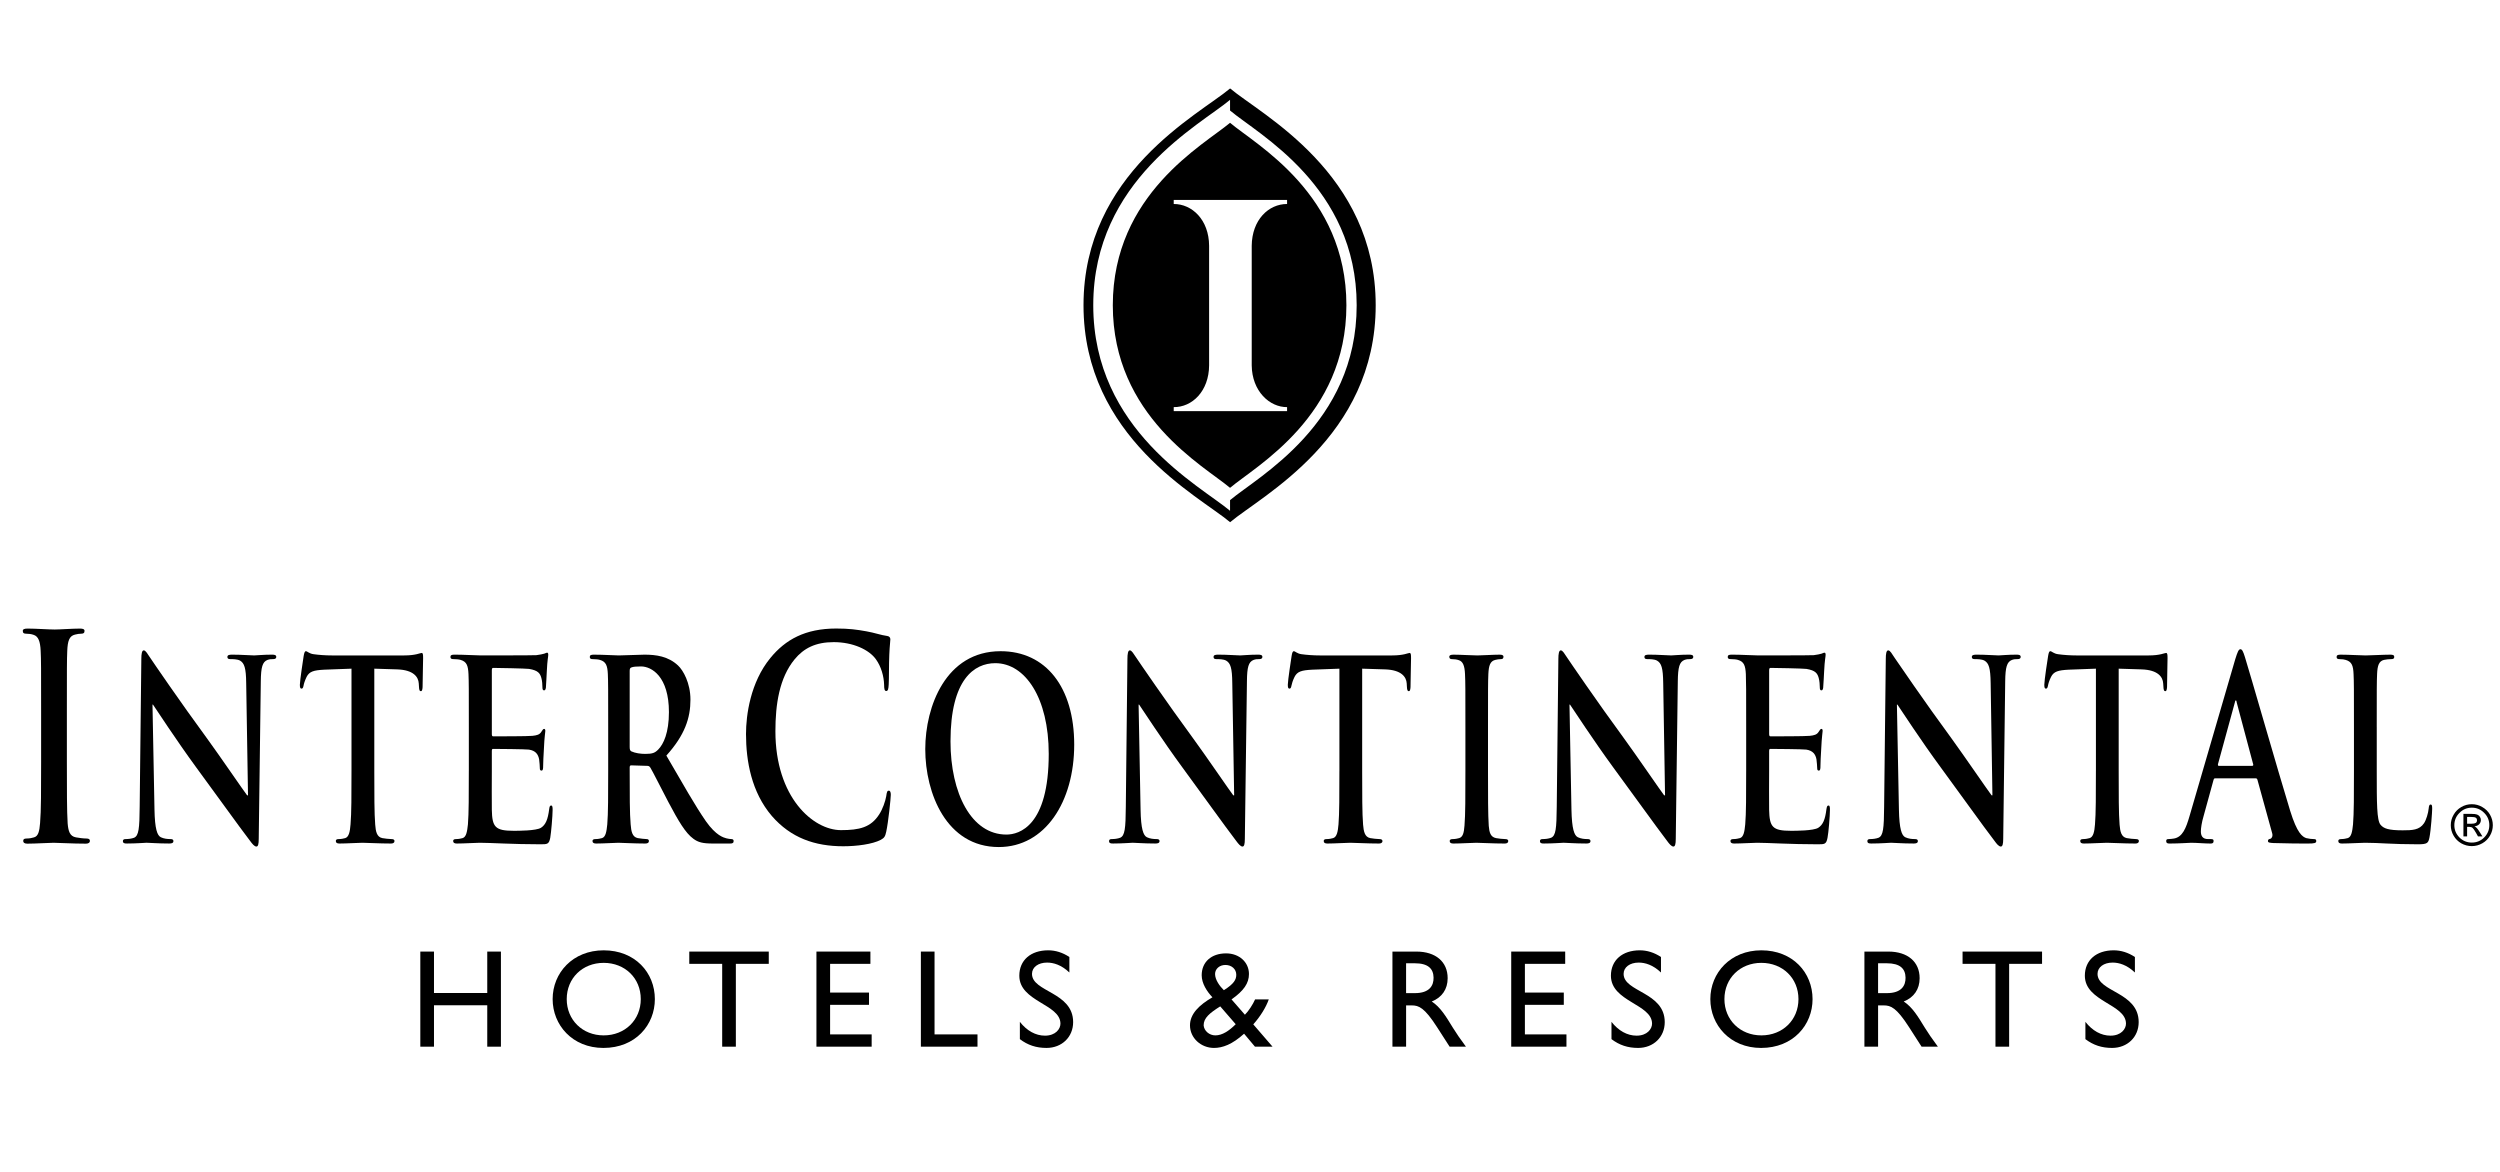 <?xml version="1.0" encoding="utf-8"?>
<!-- Generator: Adobe Illustrator 16.0.0, SVG Export Plug-In . SVG Version: 6.00 Build 0)  -->
<!DOCTYPE svg PUBLIC "-//W3C//DTD SVG 1.1//EN" "http://www.w3.org/Graphics/SVG/1.1/DTD/svg11.dtd">
<svg version="1.1" id="Layer_1" xmlns="http://www.w3.org/2000/svg" xmlns:xlink="http://www.w3.org/1999/xlink" x="0px" y="0px"
	 width="320px" height="150px" viewBox="0 0 320 150" enable-background="new 0 0 320 150" xml:space="preserve">
<g>
	<g>
		<g>
			<g>
				<path d="M316.395,102.938c0.478,0,0.925,0.119,1.337,0.363c0.42,0.237,0.75,0.565,0.99,0.978
					c0.236,0.421,0.359,0.865,0.359,1.343c0,0.483-0.123,0.93-0.359,1.337c-0.24,0.419-0.563,0.743-0.979,0.979
					c-0.424,0.242-0.871,0.364-1.349,0.364c-0.483,0-0.935-0.122-1.349-0.355c-0.419-0.24-0.743-0.563-0.983-0.983
					c-0.24-0.411-0.362-0.857-0.362-1.341c0-0.48,0.122-0.93,0.368-1.343c0.234-0.417,0.563-0.74,0.983-0.983
					C315.462,103.057,315.915,102.938,316.395,102.938z M316.395,103.382c-0.616,0-1.15,0.22-1.578,0.662
					c-0.441,0.433-0.661,0.96-0.661,1.577c0,0.62,0.22,1.14,0.659,1.583c0.43,0.427,0.964,0.646,1.58,0.646
					c0.611,0,1.147-0.219,1.58-0.651c0.437-0.44,0.657-0.96,0.657-1.577s-0.221-1.145-0.659-1.577
					C317.536,103.602,317.006,103.382,316.395,103.382z M315.789,107.057h-0.47v-2.882h1.001c0.356,0,0.608,0.03,0.747,0.086
					c0.146,0.059,0.268,0.151,0.352,0.277c0.09,0.128,0.132,0.276,0.132,0.413c0,0.229-0.072,0.407-0.231,0.566
					c-0.151,0.147-0.353,0.229-0.587,0.251c0.106,0.053,0.207,0.121,0.302,0.228c0.096,0.094,0.217,0.265,0.363,0.502l0.352,0.559
					h-0.569l-0.251-0.45c-0.186-0.323-0.33-0.533-0.434-0.628c-0.108-0.098-0.251-0.14-0.433-0.14h-0.273V107.057z M315.789,104.571
					v0.865h0.569c0.242,0,0.416-0.036,0.531-0.1c0.114-0.073,0.167-0.188,0.167-0.342c0-0.153-0.053-0.263-0.162-0.329
					c-0.106-0.064-0.301-0.095-0.574-0.095H315.789z"/>
			</g>
		</g>
	</g>
</g>
<path fill-rule="evenodd" clip-rule="evenodd" d="M288.739,99.625c0.109,0,0.186,0.068,0.224,0.227l1.871,6.783
	c0.118,0.38-0.047,0.671-0.211,0.726c-0.235,0.043-0.325,0.101-0.325,0.294c0,0.221,0.274,0.221,0.699,0.254
	c1.876,0.064,3.574,0.064,4.418,0.064c0.865,0,1.066-0.064,1.066-0.318c0-0.218-0.118-0.251-0.296-0.251
	c-0.28,0-0.632-0.043-0.988-0.126c-0.492-0.174-1.165-0.615-2.054-3.491c-1.494-4.864-5.225-17.902-5.788-19.668
	c-0.229-0.74-0.369-1.019-0.581-1.019c-0.234,0-0.369,0.352-0.659,1.271l-5.853,20.084c-0.464,1.6-0.908,2.68-1.989,2.876
	c-0.181,0.03-0.514,0.073-0.726,0.073c-0.179,0-0.274,0.058-0.274,0.251c0,0.254,0.135,0.318,0.441,0.318
	c1.224,0,2.502-0.098,2.759-0.098c0.726,0,1.726,0.098,2.475,0.098c0.257,0,0.391-0.064,0.391-0.318
	c0-0.193-0.066-0.251-0.346-0.251h-0.35c-0.723,0-0.932-0.426-0.932-0.989c0-0.394,0.109-1.159,0.35-1.96l1.256-4.569
	c0.051-0.191,0.101-0.26,0.209-0.26H288.739L288.739,99.625z M283.998,98.028c-0.095,0-0.12-0.098-0.095-0.227l2.15-7.86
	c0.022-0.129,0.062-0.294,0.137-0.294c0.07,0,0.095,0.165,0.115,0.294l2.105,7.896c0.021,0.093,0,0.19-0.118,0.19H283.998
	L283.998,98.028z"/>
<path d="M145.74,90.189h0.067c0.424,0.614,3.01,4.6,5.557,8.065c2.421,3.292,5.413,7.483,6.881,9.399
	c0.263,0.354,0.542,0.704,0.793,0.704c0.213,0,0.302-0.288,0.302-0.998l0.268-20.165c0.017-1.793,0.201-2.474,0.854-2.726
	c0.279-0.1,0.469-0.1,0.704-0.1c0.279,0,0.419-0.09,0.419-0.282c0-0.252-0.234-0.291-0.539-0.291c-1.143,0-2.027,0.099-2.284,0.099
	c-0.494,0-1.611-0.099-2.823-0.099c-0.352,0-0.603,0.039-0.603,0.291c0,0.192,0.089,0.282,0.368,0.282c0.33,0,0.894,0,1.24,0.189
	c0.559,0.326,0.771,0.933,0.788,2.888l0.24,14.356h-0.117c-0.399-0.508-3.546-5.121-5.138-7.294
	c-3.404-4.637-6.959-9.847-7.233-10.263c-0.402-0.578-0.614-0.997-0.869-0.997c-0.229,0-0.304,0.452-0.304,1.095l-0.207,18.931
	c-0.022,2.778-0.12,3.702-0.723,3.96c-0.327,0.125-0.746,0.168-1.05,0.168c-0.238,0-0.372,0.058-0.372,0.251
	c0,0.291,0.212,0.318,0.514,0.318c1.209,0,2.307-0.098,2.522-0.098c0.438,0,1.365,0.098,2.89,0.098c0.327,0,0.536-0.064,0.536-0.318
	c0-0.193-0.145-0.251-0.396-0.251c-0.375,0-0.819-0.043-1.218-0.232c-0.461-0.221-0.771-1.05-0.813-3.541L145.74,90.189
	L145.74,90.189z"/>
<path d="M171.442,98.704c0,2.937,0,5.465-0.114,6.813c-0.075,0.919-0.21,1.616-0.685,1.76c-0.206,0.053-0.489,0.126-0.833,0.126
	c-0.284,0-0.373,0.094-0.373,0.251c0,0.221,0.156,0.318,0.466,0.318c0.93,0,2.408-0.098,2.941-0.098c0.65,0,2.122,0.098,3.666,0.098
	c0.254,0,0.445-0.098,0.445-0.318c0-0.157-0.124-0.251-0.382-0.251c-0.346,0-0.864-0.073-1.188-0.126
	c-0.698-0.144-0.838-0.841-0.911-1.731c-0.116-1.377-0.116-3.905-0.116-6.842V85.59l2.943,0.092c2.077,0.07,2.708,0.964,2.759,1.794
	l0.019,0.352c0.021,0.482,0.07,0.64,0.255,0.64c0.142,0,0.189-0.19,0.212-0.509c0-0.835,0.068-3.029,0.068-3.711
	c0-0.478-0.023-0.671-0.183-0.671c-0.188,0-0.746,0.319-2.243,0.319h-9.242c-0.771,0-1.652-0.06-2.335-0.156
	c-0.586-0.07-0.815-0.386-1.006-0.386c-0.138,0-0.212,0.192-0.279,0.608c-0.044,0.263-0.486,3.161-0.486,3.681
	c0,0.344,0.046,0.503,0.207,0.503c0.141,0,0.213-0.117,0.258-0.377c0.049-0.26,0.163-0.646,0.394-1.123
	c0.352-0.701,0.913-0.857,2.269-0.927l3.476-0.129V98.704L171.442,98.704z"/>
<path d="M187.572,98.704c0,3.1,0,5.627-0.117,6.973c-0.067,0.919-0.207,1.457-0.677,1.601c-0.211,0.053-0.491,0.126-0.837,0.126
	c-0.282,0-0.38,0.094-0.38,0.251c0,0.221,0.161,0.318,0.469,0.318c0.934,0,2.402-0.098,2.94-0.098c0.629,0,2.098,0.098,3.642,0.098
	c0.26,0,0.444-0.098,0.444-0.318c0-0.157-0.116-0.251-0.374-0.251c-0.347,0-0.866-0.073-1.191-0.126
	c-0.702-0.144-0.858-0.71-0.931-1.572c-0.096-1.374-0.096-3.901-0.096-7.001v-5.63c0-4.862,0-5.753,0.045-6.789
	c0.051-1.102,0.234-1.65,0.872-1.815c0.273-0.063,0.46-0.1,0.692-0.1c0.233,0,0.371-0.056,0.371-0.308
	c0-0.199-0.182-0.266-0.486-0.266c-0.891,0-2.259,0.099-2.846,0.099c-0.681,0-2.149-0.099-3.038-0.099
	c-0.371,0-0.564,0.066-0.564,0.266c0,0.252,0.148,0.308,0.381,0.308c0.278,0,0.58,0.037,0.837,0.131
	c0.52,0.162,0.749,0.704,0.793,1.784c0.051,1.036,0.051,1.927,0.051,6.789V98.704L187.572,98.704z"/>
<path d="M200.893,90.189h0.069c0.422,0.614,3.014,4.6,5.552,8.065c2.427,3.292,5.42,7.483,6.887,9.399
	c0.26,0.354,0.539,0.704,0.796,0.704c0.209,0,0.301-0.288,0.301-0.998l0.261-20.165c0.022-1.793,0.209-2.474,0.862-2.726
	c0.285-0.1,0.473-0.1,0.698-0.1c0.279,0,0.42-0.09,0.42-0.282c0-0.252-0.229-0.291-0.537-0.291c-1.143,0-2.027,0.099-2.284,0.099
	c-0.491,0-1.613-0.099-2.822-0.099c-0.354,0-0.609,0.039-0.609,0.291c0,0.192,0.092,0.282,0.381,0.282c0.322,0,0.88,0,1.228,0.189
	c0.565,0.326,0.772,0.933,0.795,2.888l0.235,14.356h-0.117c-0.402-0.508-3.553-5.121-5.139-7.294
	c-3.406-4.637-6.953-9.847-7.229-10.263c-0.398-0.578-0.608-0.997-0.863-0.997c-0.234,0-0.307,0.452-0.307,1.095l-0.207,18.931
	c-0.027,2.778-0.117,3.702-0.727,3.96c-0.323,0.125-0.749,0.168-1.05,0.168c-0.235,0-0.372,0.058-0.372,0.251
	c0,0.291,0.21,0.318,0.513,0.318c1.205,0,2.303-0.098,2.523-0.098c0.438,0,1.375,0.098,2.894,0.098c0.324,0,0.536-0.064,0.536-0.318
	c0-0.193-0.146-0.251-0.399-0.251c-0.377,0-0.818-0.043-1.215-0.232c-0.464-0.221-0.771-1.05-0.821-3.541L200.893,90.189
	L200.893,90.189z"/>
<path d="M223.509,98.704c0,2.937,0,5.465-0.12,6.813c-0.086,0.919-0.206,1.616-0.675,1.76c-0.207,0.053-0.492,0.126-0.838,0.126
	c-0.282,0-0.378,0.094-0.378,0.251c0,0.221,0.166,0.318,0.468,0.318c0.935,0,2.406-0.098,2.942-0.098
	c1.379,0,4.238,0.195,7.758,0.195c0.894,0,1.095,0,1.257-0.835c0.128-0.64,0.308-2.814,0.308-3.544c0-0.324,0-0.584-0.18-0.584
	c-0.174,0-0.212,0.138-0.269,0.483c-0.162,1.312-0.441,1.98-1.044,2.367c-0.606,0.386-2.882,0.386-3.49,0.386
	c-2.38,0-2.748-0.485-2.799-2.686c-0.025-0.928,0-3.868,0-4.954v-2.53c0-0.188,0.025-0.313,0.135-0.313
	c0.564,0,4.166,0.031,4.617,0.09c0.856,0.132,1.191,0.612,1.307,1.251c0.068,0.414,0.068,0.827,0.094,1.145
	c0,0.169,0.043,0.293,0.207,0.293c0.21,0,0.21-0.351,0.21-0.61c0-0.227,0.044-1.5,0.095-2.137c0.073-1.639,0.184-2.147,0.184-2.337
	c0-0.193-0.066-0.257-0.161-0.257c-0.117,0-0.207,0.156-0.375,0.413c-0.209,0.323-0.561,0.422-1.116,0.478
	c-0.542,0.064-4.517,0.064-5.027,0.064c-0.143,0-0.168-0.12-0.168-0.347v-8.09c0-0.227,0.051-0.324,0.168-0.324
	c0.463,0,4.212,0.069,4.602,0.129c1.174,0.195,1.402,0.577,1.57,1.148c0.114,0.391,0.14,0.938,0.14,1.158
	c0,0.284,0.044,0.443,0.207,0.443c0.161,0,0.205-0.184,0.229-0.343c0.05-0.386,0.092-1.799,0.123-2.111
	c0.072-1.475,0.189-1.854,0.189-2.081c0-0.167-0.022-0.29-0.146-0.29c-0.117,0-0.262,0.095-0.371,0.123
	c-0.188,0.07-0.559,0.128-1.002,0.194c-0.447,0.032-6.387,0.032-7.132,0.032c-0.654,0-2.126-0.099-3.362-0.099
	c-0.354,0-0.518,0.066-0.518,0.291c0,0.227,0.146,0.282,0.404,0.282c0.325,0,0.719,0.037,0.906,0.1
	c0.776,0.225,0.954,0.735,1.011,1.815c0.041,1.036,0.041,1.927,0.041,6.789V98.704L223.509,98.704z"/>
<path d="M242.804,90.189h0.066c0.422,0.614,3.01,4.6,5.563,8.065c2.422,3.292,5.407,7.483,6.88,9.399
	c0.252,0.354,0.537,0.704,0.793,0.704c0.213,0,0.306-0.288,0.306-0.998l0.254-20.165c0.022-1.793,0.216-2.474,0.866-2.726
	c0.278-0.1,0.463-0.1,0.703-0.1c0.273,0,0.413-0.09,0.413-0.282c0-0.252-0.229-0.291-0.531-0.291c-1.144,0-2.034,0.099-2.291,0.099
	c-0.495,0-1.608-0.099-2.824-0.099c-0.352,0-0.608,0.039-0.608,0.291c0,0.192,0.095,0.282,0.375,0.282c0.323,0,0.882,0,1.238,0.189
	c0.56,0.326,0.771,0.933,0.797,2.888l0.226,14.356h-0.11c-0.4-0.508-3.554-5.121-5.134-7.294c-3.409-4.637-6.959-9.847-7.244-10.263
	c-0.391-0.578-0.598-0.997-0.854-0.997c-0.237,0-0.307,0.452-0.307,1.095l-0.213,18.931c-0.022,2.778-0.114,3.702-0.717,3.96
	c-0.335,0.125-0.755,0.168-1.057,0.168c-0.231,0-0.371,0.058-0.371,0.251c0,0.291,0.213,0.318,0.515,0.318
	c1.208,0,2.307-0.098,2.516-0.098c0.448,0,1.383,0.098,2.902,0.098c0.323,0,0.53-0.064,0.53-0.318c0-0.193-0.141-0.251-0.397-0.251
	c-0.373,0-0.816-0.043-1.212-0.232c-0.461-0.221-0.765-1.05-0.815-3.541L242.804,90.189L242.804,90.189z"/>
<path d="M268.276,98.704c0,2.937,0,5.465-0.117,6.813c-0.069,0.919-0.212,1.616-0.682,1.76c-0.201,0.053-0.494,0.126-0.831,0.126
	c-0.289,0-0.375,0.094-0.375,0.251c0,0.221,0.158,0.318,0.461,0.318c0.933,0,2.403-0.098,2.939-0.098c0.66,0,2.129,0.098,3.67,0.098
	c0.251,0,0.437-0.098,0.437-0.318c0-0.157-0.112-0.251-0.369-0.251c-0.353,0-0.866-0.073-1.189-0.126
	c-0.699-0.144-0.843-0.841-0.913-1.731c-0.115-1.377-0.115-3.905-0.115-6.842V85.59l2.938,0.092c2.084,0.07,2.712,0.964,2.757,1.794
	l0.025,0.352c0.021,0.482,0.072,0.64,0.257,0.64c0.14,0,0.185-0.19,0.212-0.509c0-0.835,0.064-3.029,0.064-3.711
	c0-0.478-0.025-0.671-0.188-0.671c-0.184,0-0.748,0.319-2.232,0.319h-9.247c-0.768,0-1.659-0.06-2.332-0.156
	c-0.583-0.07-0.816-0.386-1.005-0.386c-0.146,0-0.212,0.192-0.282,0.608c-0.05,0.263-0.488,3.161-0.488,3.681
	c0,0.344,0.045,0.503,0.211,0.503c0.141,0,0.205-0.117,0.258-0.377c0.045-0.26,0.156-0.646,0.391-1.123
	c0.351-0.701,0.916-0.857,2.265-0.927l3.482-0.129V98.704L268.276,98.704z"/>
<path d="M304.222,93.074c0-4.862,0-5.753,0.045-6.789c0.045-1.102,0.234-1.65,0.866-1.815c0.284-0.063,0.653-0.1,0.907-0.1
	c0.276,0,0.425-0.056,0.425-0.282c0-0.225-0.166-0.291-0.498-0.291c-0.904,0-2.61,0.099-3.166,0.099
	c-0.632,0-2.105-0.099-3.202-0.099c-0.348,0-0.515,0.066-0.515,0.291c0,0.227,0.139,0.282,0.396,0.282
	c0.311,0,0.587,0.037,0.776,0.1c0.771,0.225,0.959,0.735,1,1.815c0.05,1.036,0.05,1.927,0.05,6.789v5.63
	c0,2.937,0,5.465-0.119,6.813c-0.092,0.919-0.209,1.616-0.675,1.76c-0.211,0.053-0.496,0.126-0.847,0.126
	c-0.273,0-0.363,0.094-0.363,0.251c0,0.221,0.154,0.318,0.461,0.318c0.933,0,2.406-0.098,2.946-0.098
	c1.882,0,3.423,0.195,6.79,0.195c1.213,0,1.321-0.162,1.469-0.866c0.191-0.921,0.351-3.325,0.351-3.678
	c0-0.385-0.025-0.547-0.193-0.547c-0.181,0-0.224,0.198-0.251,0.485c-0.054,0.604-0.323,1.503-0.605,1.916
	c-0.585,0.866-1.494,0.902-2.734,0.902c-1.817,0-2.424-0.229-2.827-0.712c-0.485-0.567-0.485-2.771-0.485-6.867V93.074
	L304.222,93.074z"/>
<path fill-rule="evenodd" clip-rule="evenodd" d="M128.817,106.825c1.642,0,5.421-1.087,5.421-10.327
	c0-7.163-3.014-11.612-6.842-11.612c-2.684,0-5.732,2.048-5.732,10.009C121.663,101.547,124.338,106.825,128.817,106.825
	L128.817,106.825z M127.845,108.422c-6.696,0-9.411-6.875-9.411-12.53c0-5.47,2.636-12.538,9.64-12.538
	c5.811,0,9.425,4.633,9.425,11.96C137.5,102.636,133.771,108.422,127.845,108.422L127.845,108.422z"/>
<path d="M5.264,97.428c0,3.529,0,6.411-0.134,7.929c-0.083,1.065-0.24,1.684-0.779,1.826c-0.237,0.072-0.553,0.147-0.953,0.147
	c-0.318,0-0.424,0.106-0.424,0.293c0,0.252,0.184,0.366,0.525,0.366c1.072,0,2.748-0.114,3.359-0.114
	c0.71,0,2.383,0.114,4.142,0.114c0.291,0,0.508-0.114,0.508-0.366c0-0.187-0.14-0.293-0.43-0.293c-0.394,0-0.983-0.075-1.354-0.147
	c-0.796-0.143-0.978-0.796-1.064-1.777c-0.101-1.566-0.101-4.448-0.101-7.978v-6.403c0-5.538,0-6.555,0.05-7.722
	c0.05-1.276,0.268-1.898,0.983-2.072c0.313-0.077,0.533-0.117,0.798-0.117c0.263,0,0.43-0.075,0.43-0.357
	c0-0.226-0.22-0.299-0.567-0.299c-1.013,0-2.578,0.12-3.245,0.12c-0.762,0-2.438-0.12-3.454-0.12c-0.425,0-0.637,0.073-0.637,0.299
	c0,0.282,0.162,0.357,0.43,0.357c0.313,0,0.665,0.04,0.952,0.146c0.589,0.182,0.854,0.811,0.905,2.044
	c0.059,1.167,0.059,2.184,0.059,7.722V97.428L5.264,97.428z"/>
<path d="M19.518,90.189h0.064c0.422,0.614,3.016,4.6,5.554,8.065c2.433,3.292,5.417,7.483,6.889,9.399
	c0.26,0.354,0.54,0.704,0.791,0.704c0.218,0,0.302-0.288,0.302-0.998l0.265-20.165c0.022-1.793,0.209-2.474,0.857-2.726
	c0.291-0.1,0.472-0.1,0.704-0.1c0.285,0,0.418-0.09,0.418-0.282c0-0.252-0.234-0.291-0.536-0.291c-1.139,0-2.025,0.099-2.285,0.099
	c-0.494,0-1.614-0.099-2.826-0.099c-0.346,0-0.608,0.039-0.608,0.291c0,0.192,0.095,0.282,0.379,0.282c0.324,0,0.888,0,1.24,0.189
	c0.547,0.326,0.768,0.933,0.787,2.888l0.232,14.356h-0.115c-0.402-0.508-3.552-5.121-5.138-7.294
	c-3.407-4.637-6.959-9.847-7.233-10.263c-0.402-0.578-0.605-0.997-0.86-0.997c-0.235,0-0.308,0.452-0.308,1.095l-0.212,18.931
	c-0.022,2.778-0.117,3.702-0.72,3.96c-0.335,0.125-0.754,0.168-1.053,0.168c-0.232,0-0.375,0.058-0.375,0.251
	c0,0.291,0.215,0.318,0.517,0.318c1.212,0,2.307-0.098,2.52-0.098c0.44,0,1.374,0.098,2.896,0.098c0.329,0,0.533-0.064,0.533-0.318
	c0-0.193-0.14-0.251-0.396-0.251c-0.369,0-0.818-0.043-1.212-0.232c-0.463-0.221-0.77-1.05-0.815-3.541L19.518,90.189L19.518,90.189
	z"/>
<path d="M44.991,98.704c0,2.937,0,5.465-0.123,6.813c-0.067,0.919-0.207,1.616-0.676,1.76c-0.207,0.053-0.491,0.126-0.84,0.126
	c-0.283,0-0.366,0.094-0.366,0.251c0,0.221,0.156,0.318,0.463,0.318c0.933,0,2.407-0.098,2.938-0.098
	c0.653,0,2.128,0.098,3.664,0.098c0.263,0,0.444-0.098,0.444-0.318c0-0.157-0.115-0.251-0.372-0.251
	c-0.346,0-0.866-0.073-1.192-0.126c-0.698-0.144-0.841-0.841-0.905-1.731c-0.115-1.377-0.115-3.905-0.115-6.842V85.59l2.935,0.092
	c2.078,0.07,2.706,0.964,2.756,1.794l0.023,0.352c0.022,0.482,0.067,0.64,0.257,0.64c0.14,0,0.185-0.19,0.209-0.509
	c0-0.835,0.067-3.029,0.067-3.711c0-0.478-0.019-0.671-0.187-0.671c-0.179,0-0.748,0.319-2.239,0.319h-9.238
	c-0.771,0-1.659-0.06-2.337-0.156c-0.584-0.07-0.818-0.386-1.003-0.386c-0.14,0-0.212,0.192-0.285,0.608
	c-0.04,0.263-0.486,3.161-0.486,3.681c0,0.344,0.047,0.503,0.207,0.503c0.146,0,0.212-0.117,0.263-0.377
	c0.044-0.26,0.162-0.646,0.391-1.123c0.352-0.701,0.913-0.857,2.262-0.927l3.485-0.129V98.704L44.991,98.704z"/>
<path d="M60.009,98.704c0,2.937,0,5.465-0.114,6.813c-0.098,0.919-0.209,1.616-0.679,1.76c-0.212,0.053-0.486,0.126-0.843,0.126
	c-0.279,0-0.368,0.094-0.368,0.251c0,0.221,0.162,0.318,0.469,0.318c0.933,0,2.402-0.098,2.932-0.098
	c1.385,0,4.239,0.195,7.764,0.195c0.888,0,1.1,0,1.262-0.835c0.115-0.64,0.302-2.814,0.302-3.544c0-0.324,0-0.584-0.187-0.584
	c-0.165,0-0.209,0.138-0.254,0.483c-0.167,1.312-0.45,1.98-1.047,2.367c-0.612,0.386-2.885,0.386-3.494,0.386
	c-2.379,0-2.753-0.485-2.798-2.686c-0.022-0.928,0-3.868,0-4.954v-2.53c0-0.188,0.023-0.313,0.135-0.313
	c0.563,0,4.169,0.031,4.607,0.09c0.871,0.132,1.192,0.612,1.313,1.251c0.067,0.414,0.067,0.827,0.089,1.145
	c0,0.169,0.048,0.293,0.218,0.293c0.207,0,0.207-0.351,0.207-0.61c0-0.227,0.045-1.5,0.095-2.137
	c0.067-1.639,0.185-2.147,0.185-2.337c0-0.193-0.073-0.257-0.162-0.257c-0.117,0-0.212,0.156-0.374,0.413
	c-0.212,0.323-0.559,0.422-1.123,0.478c-0.536,0.064-4.513,0.064-5.027,0.064c-0.139,0-0.162-0.12-0.162-0.347v-8.09
	c0-0.227,0.045-0.324,0.162-0.324c0.463,0,4.211,0.069,4.608,0.129c1.165,0.195,1.402,0.577,1.566,1.148
	c0.115,0.391,0.137,0.938,0.137,1.158c0,0.284,0.045,0.443,0.212,0.443c0.162,0,0.204-0.184,0.235-0.343
	c0.044-0.386,0.089-1.799,0.117-2.111c0.067-1.475,0.184-1.854,0.184-2.081c0-0.167-0.024-0.29-0.139-0.29
	c-0.118,0-0.251,0.095-0.372,0.123c-0.193,0.07-0.567,0.128-1.008,0.194c-0.442,0.032-6.384,0.032-7.132,0.032
	c-0.648,0-2.117-0.099-3.357-0.099c-0.346,0-0.514,0.066-0.514,0.291c0,0.227,0.14,0.282,0.397,0.282c0.324,0,0.72,0.037,0.907,0.1
	c0.779,0.225,0.958,0.735,1.009,1.815c0.044,1.036,0.044,1.927,0.044,6.789V98.704L60.009,98.704z"/>
<path fill-rule="evenodd" clip-rule="evenodd" d="M77.848,98.704c0,2.937,0,5.465-0.117,6.813c-0.092,0.919-0.201,1.616-0.67,1.76
	c-0.212,0.053-0.491,0.126-0.843,0.126c-0.279,0-0.379,0.094-0.379,0.251c0,0.221,0.167,0.318,0.469,0.318
	c0.938,0,2.407-0.098,2.848-0.098c0.347,0,2.078,0.098,3.43,0.098c0.307,0,0.475-0.098,0.475-0.318c0-0.157-0.095-0.251-0.29-0.251
	c-0.28,0-0.788-0.073-1.14-0.126c-0.698-0.144-0.838-0.841-0.908-1.76c-0.123-1.349-0.123-3.877-0.123-6.841v-0.459
	c0-0.189,0.075-0.251,0.192-0.251l2.027,0.062c0.162,0,0.302,0.028,0.425,0.227c0.301,0.479,1.374,2.646,2.307,4.408
	c1.307,2.464,2.195,3.972,3.2,4.697c0.603,0.45,1.189,0.612,2.496,0.612h2.218c0.279,0,0.441-0.064,0.441-0.318
	c0-0.157-0.095-0.251-0.279-0.251c-0.19,0-0.402-0.043-0.653-0.098c-0.353-0.102-1.307-0.328-2.614-2.179
	c-1.379-1.985-2.982-4.829-5.066-8.411c2.357-2.616,3.083-4.795,3.083-7.157c0-2.136-0.935-3.771-1.589-4.375
	c-1.262-1.186-2.823-1.387-4.298-1.387c-0.72,0-2.494,0.099-3.29,0.099c-0.485,0-1.955-0.099-3.194-0.099
	c-0.352,0-0.514,0.066-0.514,0.291c0,0.227,0.14,0.282,0.391,0.282c0.335,0,0.726,0.037,0.916,0.1
	c0.771,0.225,0.955,0.735,1.005,1.815c0.044,1.036,0.044,1.927,0.044,6.789V98.704L77.848,98.704z M80.599,85.884
	c0-0.263,0.05-0.392,0.215-0.45c0.229-0.098,0.654-0.131,1.235-0.131c1.379,0,3.574,1.315,3.574,5.847
	c0,2.625-0.681,4.101-1.379,4.801c-0.418,0.417-0.721,0.548-1.659,0.548c-0.581,0-1.282-0.098-1.771-0.324
	c-0.165-0.092-0.215-0.224-0.215-0.572V85.884L80.599,85.884z"/>
<path d="M107.94,108.322c1.709,0,3.737-0.26,4.803-0.825c0.452-0.251,0.559-0.421,0.693-1.03c0.268-1.212,0.586-4.306,0.586-4.73
	c0-0.281-0.056-0.53-0.249-0.53c-0.204,0-0.26,0.143-0.338,0.719c-0.109,0.633-0.458,1.657-0.91,2.336
	c-1.064,1.643-2.508,1.995-4.879,1.995c-3.568,0-8.394-4.192-8.394-12.659c0-3.448,0.502-6.822,2.454-9.201
	c1.167-1.422,2.689-2.204,5.01-2.204c2.452,0,4.53,0.961,5.407,2.204c0.665,0.921,1.016,2.166,1.044,3.27
	c0,0.494,0.05,0.782,0.268,0.782c0.24,0,0.288-0.288,0.318-0.821c0.05-0.715,0.02-2.661,0.078-3.831
	c0.05-1.246,0.134-1.676,0.134-1.958c0-0.213-0.112-0.394-0.397-0.433c-0.801-0.104-1.659-0.425-2.675-0.598
	c-1.224-0.219-2.201-0.357-3.857-0.357c-3.974,0-6.509,1.424-8.431,3.775c-2.558,3.122-3.116,7.313-3.116,9.727
	c0,3.46,0.695,7.437,3.306,10.492C101.227,107.246,104.293,108.322,107.94,108.322L107.94,108.322z"/>
<g>
	<path d="M64.118,133.975h-1.749v-5.301H55.55v5.301h-1.749v-12.173h1.749v5.302h6.819v-5.302h1.749V133.975z"/>
	<path d="M77.271,121.641c4.016,0,6.551,2.856,6.551,6.247c0,3.285-2.463,6.248-6.586,6.248c-3.98,0-6.498-2.945-6.498-6.248
		C70.737,124.515,73.326,121.641,77.271,121.641z M77.271,132.529c2.731,0,4.748-1.981,4.748-4.642c0-2.677-2.017-4.641-4.748-4.641
		c-2.713,0-4.73,1.964-4.73,4.641C72.54,130.548,74.557,132.529,77.271,132.529z"/>
	<path d="M98.402,123.372h-4.213v10.603H92.44v-10.603h-4.212v-1.57h10.174V123.372z"/>
	<path d="M111.412,123.372h-5.159v3.677h4.98v1.57h-4.98v3.784h5.319v1.571h-7.068v-12.173h6.908V123.372z"/>
	<path d="M119.621,132.403h5.498v1.571h-7.247v-12.173h1.749V132.403z"/>
	<path d="M136.88,124.479c-1.035-0.982-2.035-1.268-2.856-1.268c-1.125,0-1.928,0.589-1.928,1.445c0,2.339,5.266,2.303,5.266,6.176
		c0,1.91-1.445,3.303-3.409,3.303c-1.321,0-2.393-0.356-3.41-1.125v-2.214c0.893,1.143,2.018,1.768,3.214,1.768
		c1.356,0,1.98-0.857,1.98-1.535c0-2.517-5.265-2.803-5.265-6.14c0-1.982,1.463-3.249,3.695-3.249c0.928,0,1.856,0.285,2.713,0.856
		V124.479z"/>
	<path d="M162.402,127.924c-0.34,0.981-1.071,2.177-1.981,3.195l2.464,2.855h-2.25l-1.392-1.66
		c-1.518,1.375-2.749,1.821-3.855,1.821c-1.66,0-3.07-1.268-3.07-2.893c0-1.463,1.178-2.604,2.873-3.588
		c-0.714-0.75-1.375-1.784-1.375-2.819c0-1.696,1.232-2.803,3.124-2.803c1.713,0,2.927,1.16,2.927,2.642
		c0,1.179-0.66,2.143-2.231,3.249l1.713,1.963c0.5-0.499,1.035-1.355,1.303-1.963H162.402z M156.19,128.816
		c-1.356,0.856-2.124,1.481-2.124,2.427c0.053,0.696,0.714,1.286,1.499,1.286c0.893,0,1.767-0.59,2.606-1.428L156.19,128.816z
		 M156.654,126.745c1.303-0.821,1.589-1.355,1.589-1.98c0-0.715-0.589-1.25-1.393-1.25c-0.75,0-1.321,0.5-1.321,1.16
		C155.53,125.425,156.137,126.246,156.654,126.745z"/>
	<path d="M181.301,121.802c2.464,0,3.999,1.303,3.999,3.409c0,1.409-0.732,2.464-2.035,2.98c1.107,0.732,1.785,1.856,2.714,3.374
		c0.518,0.838,0.82,1.25,1.66,2.409h-2.089l-1.607-2.499c-1.605-2.499-2.338-2.784-3.23-2.784h-0.732v5.283h-1.749v-12.173H181.301z
		 M179.979,127.121h1.126c1.873,0,2.409-0.965,2.392-1.982c-0.018-1.143-0.696-1.839-2.392-1.839h-1.126V127.121z"/>
	<path d="M200.345,123.372h-5.159v3.677h4.98v1.57h-4.98v3.784h5.32v1.571h-7.069v-12.173h6.908V123.372z"/>
	<path d="M212.605,124.479c-1.035-0.982-2.034-1.268-2.855-1.268c-1.125,0-1.928,0.589-1.928,1.445c0,2.339,5.265,2.303,5.265,6.176
		c0,1.91-1.445,3.303-3.409,3.303c-1.32,0-2.392-0.356-3.408-1.125v-2.214c0.892,1.143,2.017,1.768,3.213,1.768
		c1.356,0,1.98-0.857,1.98-1.535c0-2.517-5.266-2.803-5.266-6.14c0-1.982,1.464-3.249,3.695-3.249c0.928,0,1.855,0.285,2.713,0.856
		V124.479z"/>
	<path d="M225.455,121.641c4.018,0,6.552,2.856,6.552,6.247c0,3.285-2.464,6.248-6.586,6.248c-3.982,0-6.498-2.945-6.498-6.248
		C218.923,124.515,221.511,121.641,225.455,121.641z M225.455,132.529c2.73,0,4.748-1.981,4.748-4.642
		c0-2.677-2.018-4.641-4.748-4.641c-2.713,0-4.729,1.964-4.729,4.641C220.726,130.548,222.742,132.529,225.455,132.529z"/>
	<path d="M241.714,121.802c2.464,0,3.999,1.303,3.999,3.409c0,1.409-0.732,2.464-2.035,2.98c1.106,0.732,1.784,1.856,2.712,3.374
		c0.519,0.838,0.822,1.25,1.66,2.409h-2.088l-1.605-2.499c-1.607-2.499-2.34-2.784-3.23-2.784h-0.732v5.283h-1.75v-12.173H241.714z
		 M240.394,127.121h1.124c1.874,0,2.41-0.965,2.392-1.982c-0.018-1.143-0.695-1.839-2.392-1.839h-1.124V127.121z"/>
	<path d="M261.383,123.372h-4.213v10.603h-1.75v-10.603h-4.212v-1.57h10.175V123.372z"/>
	<path d="M273.268,124.479c-1.035-0.982-2.035-1.268-2.856-1.268c-1.123,0-1.928,0.589-1.928,1.445c0,2.339,5.267,2.303,5.267,6.176
		c0,1.91-1.445,3.303-3.409,3.303c-1.321,0-2.393-0.356-3.41-1.125v-2.214c0.894,1.143,2.017,1.768,3.213,1.768
		c1.356,0,1.981-0.857,1.981-1.535c0-2.517-5.265-2.803-5.265-6.14c0-1.982,1.462-3.249,3.693-3.249
		c0.929,0,1.857,0.285,2.714,0.856V124.479z"/>
</g>
<g>
	<path d="M157.455,11.32c-3.979,3.356-18.766,10.815-18.766,27.752c0,16.934,14.786,24.413,18.766,27.769
		c3.971-3.356,18.634-10.835,18.634-27.769C176.089,22.135,161.426,14.676,157.455,11.32z M157.446,64.018v1.365
		c-3.764-3.186-17.509-10.268-17.509-26.311c0-16.046,13.745-23.111,17.509-26.294v1.368c3.568,3.019,16.208,9.715,16.208,24.927
		C173.654,54.28,161.015,61.002,157.446,64.018z"/>
	<path d="M157.446,15.718c-3.351,2.827-15.001,9.102-15.007,23.354c0.005,14.248,11.656,20.547,15.007,23.371
		c3.34-2.824,14.893-9.124,14.893-23.371C172.339,24.819,160.786,18.544,157.446,15.718z M164.746,26.112
		c-2.359-0.008-4.496,2.021-4.526,5.351V46.76c0.03,3.323,2.304,5.378,4.526,5.351v0.513h-14.51v-0.513
		c2.349,0.028,4.51-2.028,4.53-5.351V31.463c-0.02-3.33-2.181-5.359-4.53-5.351v-0.52h14.51V26.112z"/>
</g>
</svg>
